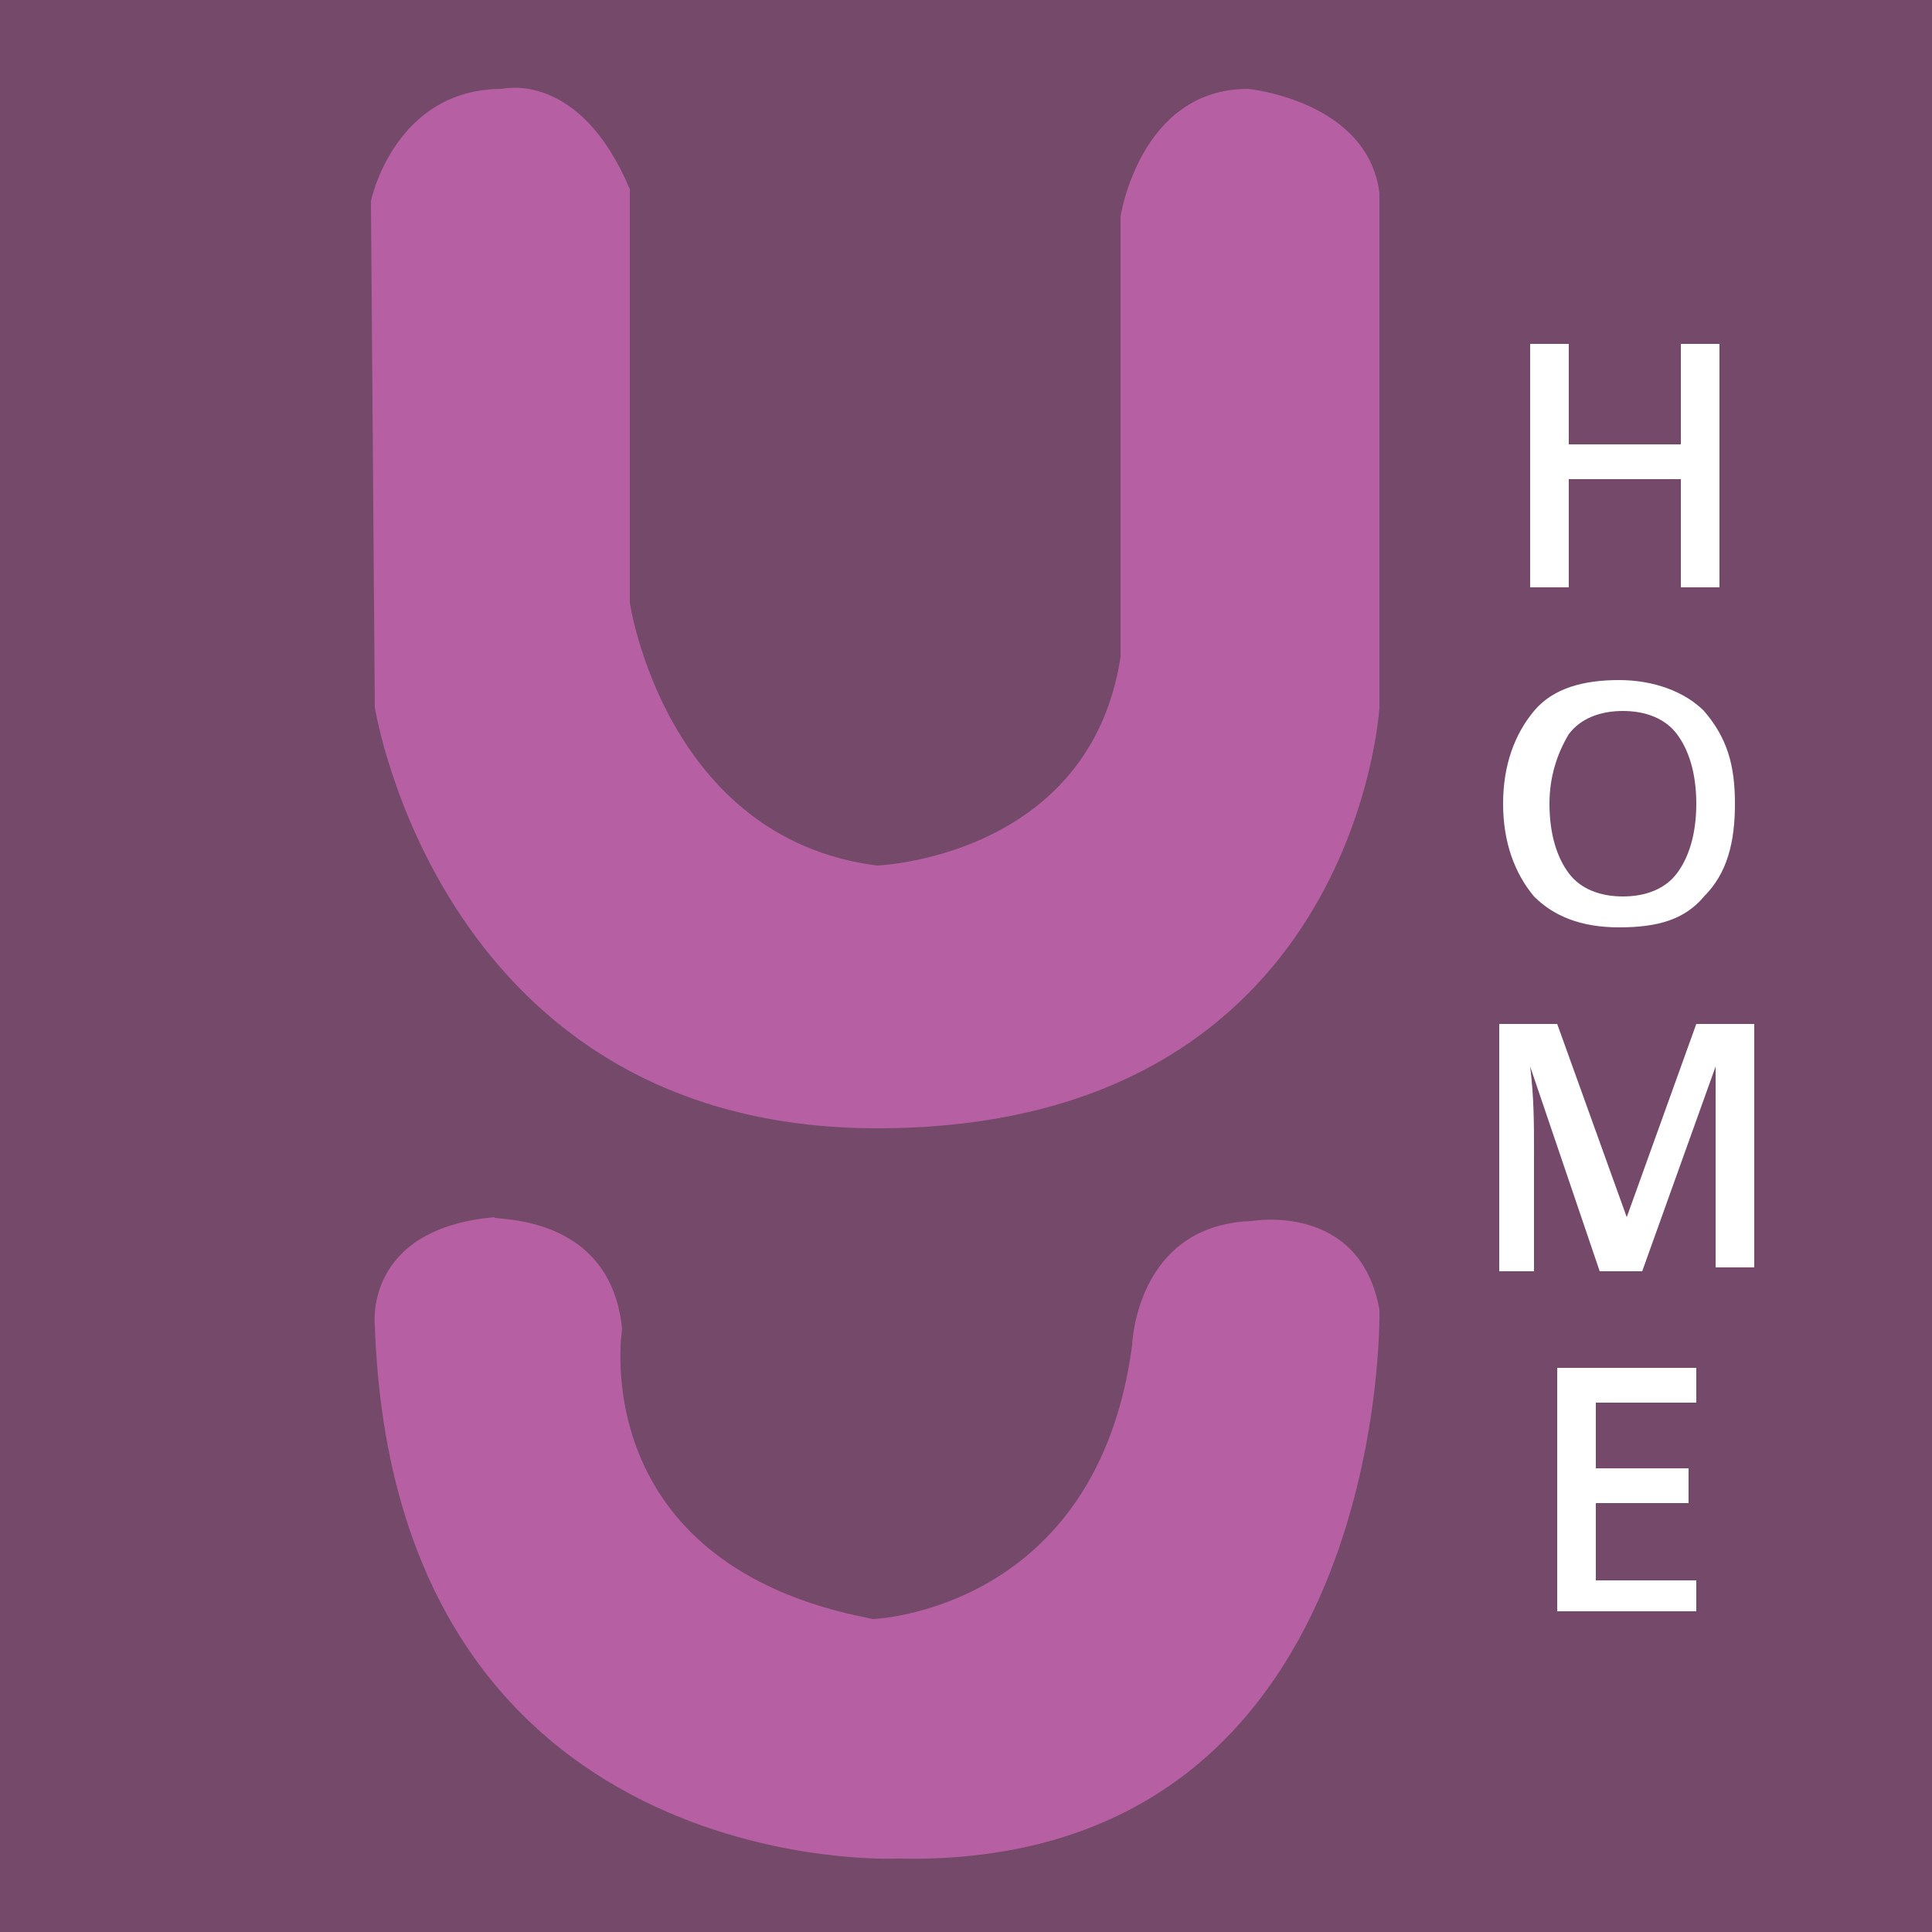 <?xml version="1.0" encoding="utf-8"?>
<!-- Generator: Adobe Illustrator 18.0.0, SVG Export Plug-In . SVG Version: 6.00 Build 0)  -->
<!DOCTYPE svg PUBLIC "-//W3C//DTD SVG 1.1//EN" "http://www.w3.org/Graphics/SVG/1.1/DTD/svg11.dtd">
<svg version="1.1" id="Layer_1" xmlns="http://www.w3.org/2000/svg" xmlns:xlink="http://www.w3.org/1999/xlink" x="0px" y="0px"
	 viewBox="0 0 50 50" enable-background="new 0 0 50 50" xml:space="preserve">
<rect x="0" y="0" width="50" height="50" fill="#333333" stroke="none"/>
<rect opacity="0.5" fill="#B660A3" enable-background="new    " width="50" height="50"/>
<g>
	<g>
		<g>
			<path fill="#B660A3" d="M16.3,15.6c0,0,0.9,6.1,6.4,6.8c0,0,5.5-0.2,6.3-5.4V5.6c0,0,0.5-3.3,3.3-3.3c0,0,3.1,0.3,3.4,2.7v13.3
				c0,0-0.6,10.9-13,10.9c-11.3,0-13-10.9-13-10.9L9.6,5.2c0,0,0.6-2.9,3.4-2.9c0,0,2-0.5,3.3,2.6L16.3,15.6L16.3,15.6z"/>
		</g>
	</g>
</g>
<path fill="#B660A3" d="M16.1,34.4c0,0-1,6.1,6.5,7.5c0,0,5.8-0.2,6.7-7.1c0,0,0.1-3.1,3.1-3.2c0,0,2.8-0.5,3.3,2.3
	c0,0,0.3,14.5-12.5,14.2c0,0-13,0.6-13.5-13.8c0,0-0.3-2.5,3.1-2.8C12.6,31.6,15.8,31.3,16.1,34.4z"/>
<g>
	<path fill="#FFFFFF" d="M44.5,15.2h-1v-2.8h-2.9v2.8h-1V8.9h1v2.6h2.9V8.9h1V15.2z"/>
	<path fill="#FFFFFF" d="M44.9,20.8c0,1-0.2,1.8-0.8,2.4c-0.5,0.6-1.2,0.8-2.2,0.8c-1,0-1.7-0.3-2.2-0.8c-0.5-0.6-0.8-1.4-0.8-2.4
		c0-1,0.3-1.8,0.8-2.4c0.5-0.6,1.3-0.8,2.2-0.8c0.9,0,1.7,0.3,2.2,0.8C44.7,19.1,44.9,19.8,44.9,20.8z M40.1,20.8
		c0,0.8,0.2,1.4,0.5,1.8c0.3,0.4,0.8,0.6,1.4,0.6s1.1-0.2,1.4-0.6s0.5-1,0.5-1.8s-0.2-1.4-0.5-1.8c-0.3-0.4-0.8-0.6-1.4-0.6
		c-0.6,0-1.1,0.2-1.4,0.6C40.3,19.5,40.1,20.1,40.1,20.8z"/>
	<path fill="#FFFFFF" d="M41.4,32.9l-1.8-5.3h0c0.1,0.8,0.1,1.5,0.1,2.2v3.1h-0.9v-6.4h1.5l1.8,5h0l1.8-5h1.5v6.3h-1v-3.1
		c0-0.3,0-0.7,0-1.2c0-0.5,0-0.8,0-0.9h0l-1.9,5.3H41.4L41.4,32.9z"/>
	<path fill="#FFFFFF" d="M43.9,41.7h-3.6v-6.3h3.6v0.9h-2.6V38h2.4v0.9h-2.4v2h2.6V41.7z"/>
</g>
</svg>
